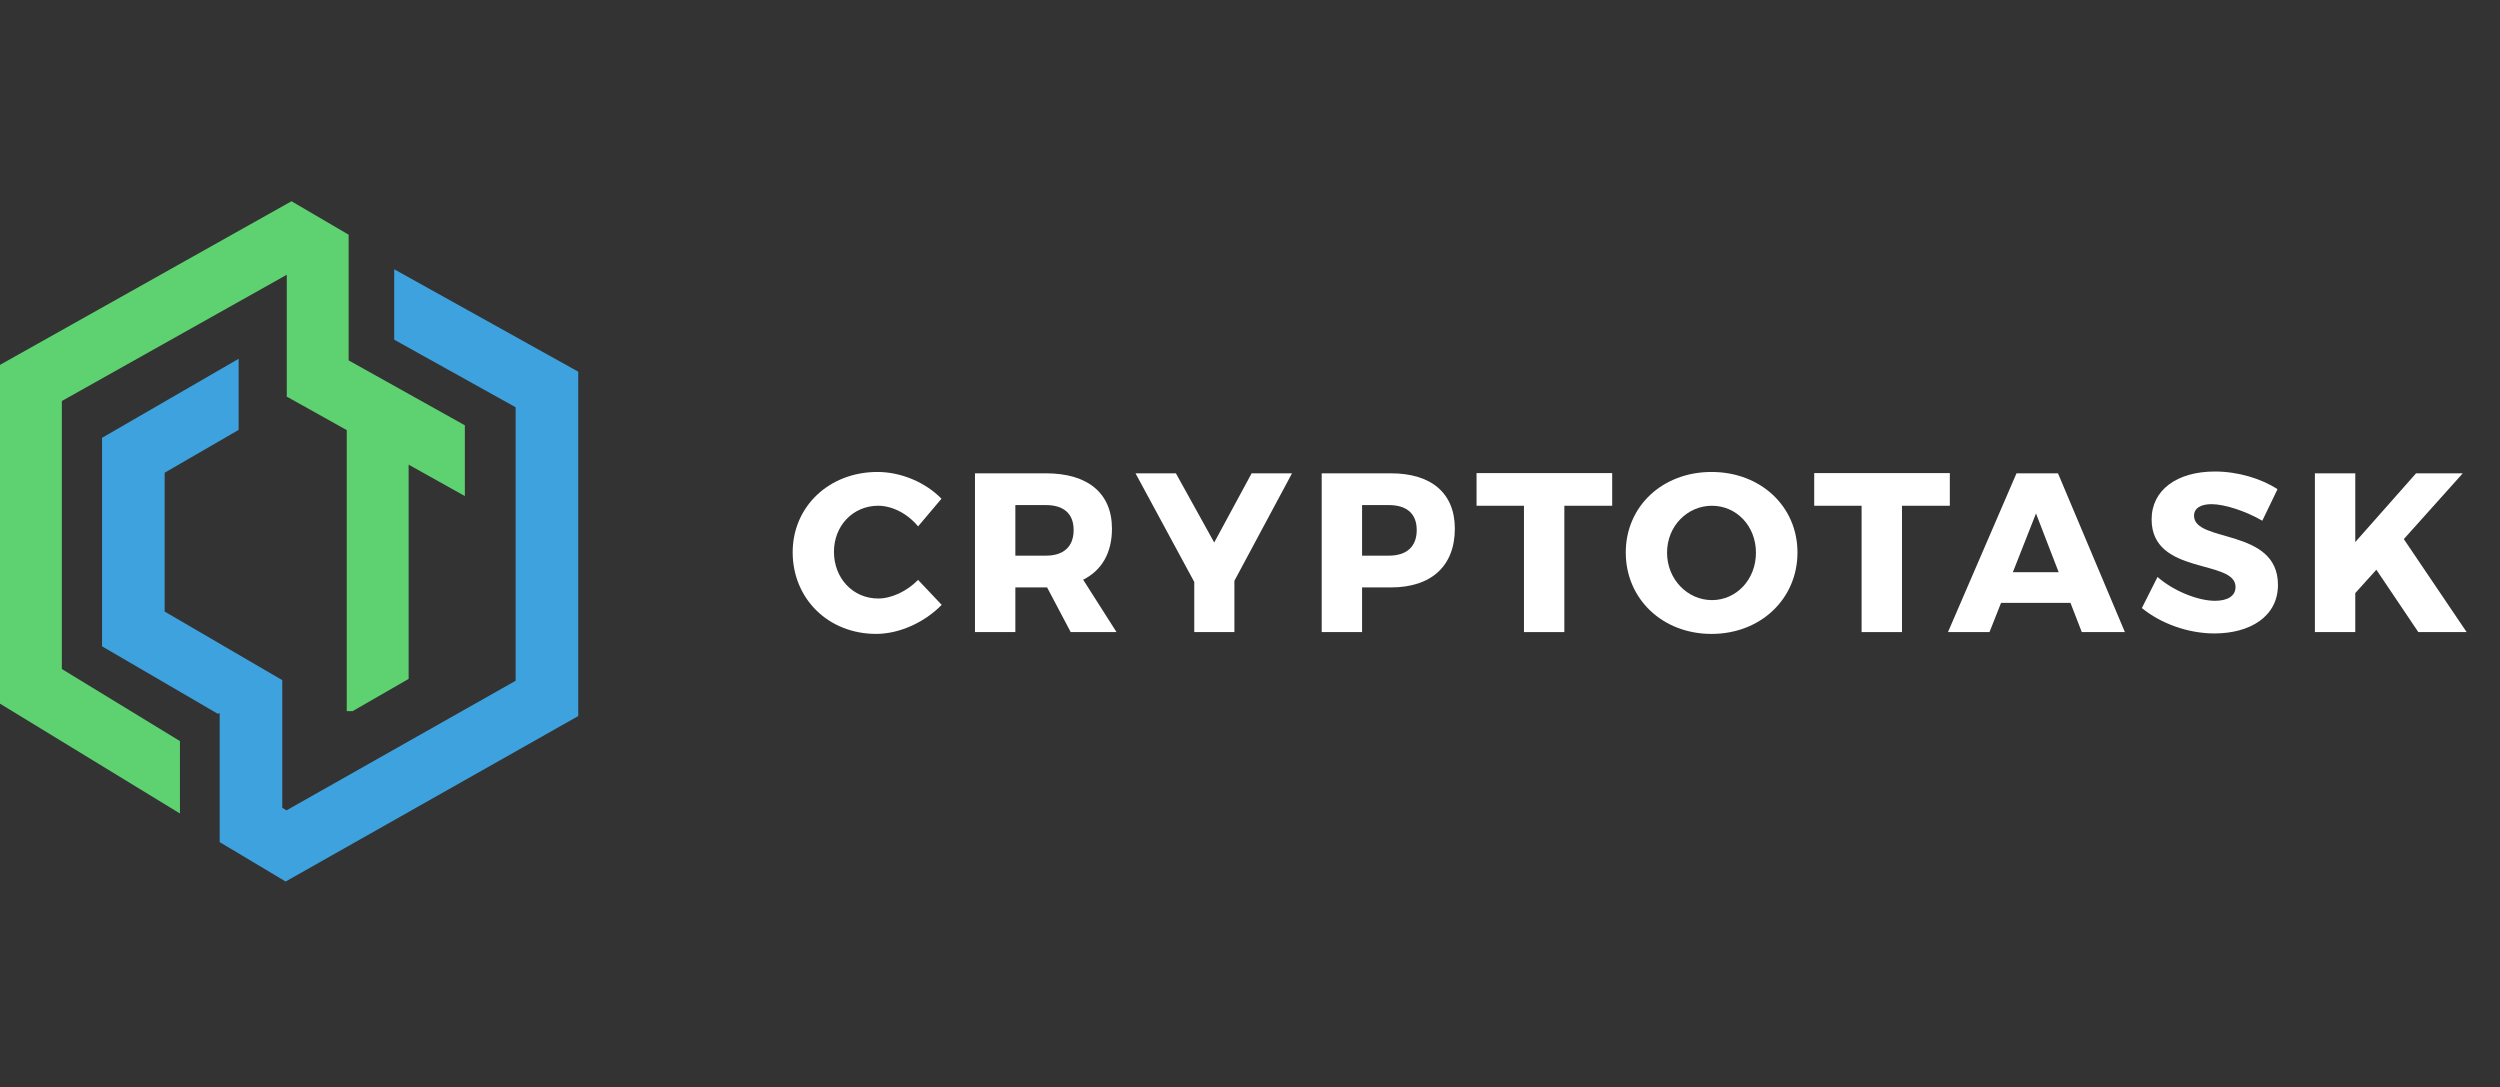 <?xml version="1.0" encoding="utf-8"?>
<!-- Generator: Adobe Illustrator 16.0.0, SVG Export Plug-In . SVG Version: 6.00 Build 0)  -->
<!DOCTYPE svg PUBLIC "-//W3C//DTD SVG 1.1//EN" "http://www.w3.org/Graphics/SVG/1.1/DTD/svg11.dtd">
<svg version="1.1" id="Layer_1" xmlns:x="http://ns.adobe.com/Extensibility/1.0/" xmlns:i="http://ns.adobe.com/AdobeIllustrator/10.0/" xmlns:graph="http://ns.adobe.com/Graphs/1.0/"
	 xmlns="http://www.w3.org/2000/svg" xmlns:xlink="http://www.w3.org/1999/xlink" x="0px" y="0px" width="220.5px"
	 height="95.875px" viewBox="0 -3.25 220.5 95.875" enable-background="new 0 -3.25 220.5 95.875" xml:space="preserve">
<rect x="0" y="-3.25" width="220.5" height="95.875" fill="#333333" stroke="none"/>
<g id="CRYPTO-TASK">
	<g id="Desktop-HD-Copy-9" transform="translate(-170, -21)">
		<g id="Group-10" transform="translate(170, 0)">
			<g id="Group-9" transform="translate(0, 21)">
				<g id="LOGO">
					<polygon id="Fill-1" fill="#5ED170" points="25.709,14.5 0,28.931 0,58.812 15.871,68.5 15.871,62.114 5.456,55.757 
						5.456,32.119 25.294,20.983 25.294,23.145 25.294,31.732 25.294,31.779 25.335,31.755 30.584,34.687 30.584,59.471 
						31.104,59.471 36.041,56.629 36.041,37.734 41,40.503 41,34.261 30.75,28.537 30.75,28.118 30.75,19.019 30.75,17.45 					"/>
					<polygon id="Fill-3" fill="#3DA2DD" points="34.769,26.711 45.478,32.67 45.478,56.793 25.27,68.221 24.896,67.996 
						24.896,56.738 14.522,50.689 14.522,38.443 21.048,34.667 21.048,28.395 9,35.366 9,53.756 19.207,59.706 19.375,59.646 
						19.375,59.805 19.375,68.775 19.375,71.023 25.192,74.5 51,59.906 51,29.531 34.769,20.5 					"/>
					<g enable-background="new    ">
						<path fill="#FFFFFF" d="M83.037,40.737l-2.061,2.44c-0.92-1.12-2.28-1.82-3.521-1.82c-2.22,0-3.9,1.761-3.9,4.062
							c0,2.34,1.68,4.12,3.9,4.12c1.181,0,2.541-0.641,3.521-1.641l2.081,2.201c-1.5,1.539-3.721,2.561-5.781,2.561
							c-4.221,0-7.362-3.102-7.362-7.201c0-4.041,3.221-7.082,7.482-7.082C79.476,38.377,81.636,39.297,83.037,40.737z"/>
						<path fill="#FFFFFF" d="M92.355,48.561h-0.1h-2.701V52.5h-3.561V38.497h6.261c3.701,0,5.821,1.761,5.821,4.881
							c0,2.141-0.9,3.681-2.541,4.501l2.942,4.621h-4.041L92.355,48.561z M92.255,45.759c1.541,0,2.44-0.78,2.44-2.261
							c0-1.46-0.9-2.2-2.44-2.2h-2.701v4.461H92.255z"/>
						<path fill="#FFFFFF" d="M108.875,52.5h-3.541v-4.421l-5.181-9.582h3.561l3.38,6.102l3.3-6.102h3.562l-5.082,9.481V52.5z"/>
						<path fill="#FFFFFF" d="M122.675,38.497c3.581,0,5.642,1.761,5.642,4.881c0,3.281-2.061,5.183-5.642,5.183h-2.54V52.5h-3.561
							V38.497H122.675z M120.135,45.759h2.36c1.56,0,2.46-0.78,2.46-2.261c0-1.46-0.9-2.2-2.46-2.2h-2.36V45.759z"/>
						<path fill="#FFFFFF" d="M137.975,41.357V52.5h-3.561V41.357h-4.182v-2.881h11.963v2.881H137.975z"/>
						<path fill="#FFFFFF" d="M158.537,45.479c0,4.082-3.241,7.182-7.582,7.182c-4.321,0-7.562-3.081-7.562-7.182
							c0-4.081,3.241-7.102,7.562-7.102C155.296,38.377,158.537,41.418,158.537,45.479z M147.034,45.498
							c0,2.361,1.819,4.182,3.96,4.182c2.16,0,3.881-1.82,3.881-4.182c0-2.36-1.721-4.141-3.881-4.141
							S147.034,43.138,147.034,45.498z"/>
						<path fill="#FFFFFF" d="M167.755,41.357V52.5h-3.562V41.357h-4.18v-2.881h11.961v2.881H167.755z"/>
						<path fill="#FFFFFF" d="M176.494,49.92l-1.02,2.58h-3.662l6.043-14.003h3.66l5.9,14.003h-3.801l-1-2.58H176.494z
							 M179.574,42.038l-2.04,5.181h4.041L179.574,42.038z"/>
						<path fill="#FFFFFF" d="M200.876,39.897l-1.341,2.78c-1.48-0.86-3.34-1.46-4.48-1.46c-0.92,0-1.541,0.34-1.541,1.021
							c0,2.42,7.402,1.04,7.402,6.101c0,2.802-2.48,4.281-5.602,4.281c-2.34,0-4.74-0.88-6.401-2.24l1.38-2.741
							c1.441,1.262,3.602,2.102,5.062,2.102c1.119,0,1.82-0.42,1.82-1.221c0-2.479-7.402-1-7.402-5.961
							c0-2.58,2.222-4.221,5.582-4.221C197.375,38.337,199.436,38.957,200.876,39.897z"/>
						<path fill="#FFFFFF" d="M209.594,46.999l-1.859,2.062V52.5h-3.561V38.497h3.561v6.062l5.361-6.062h4.12l-5.2,5.801
							l5.541,8.202h-4.262L209.594,46.999z"/>
					</g>
				</g>
			</g>
		</g>
	</g>
</g>
</svg>
